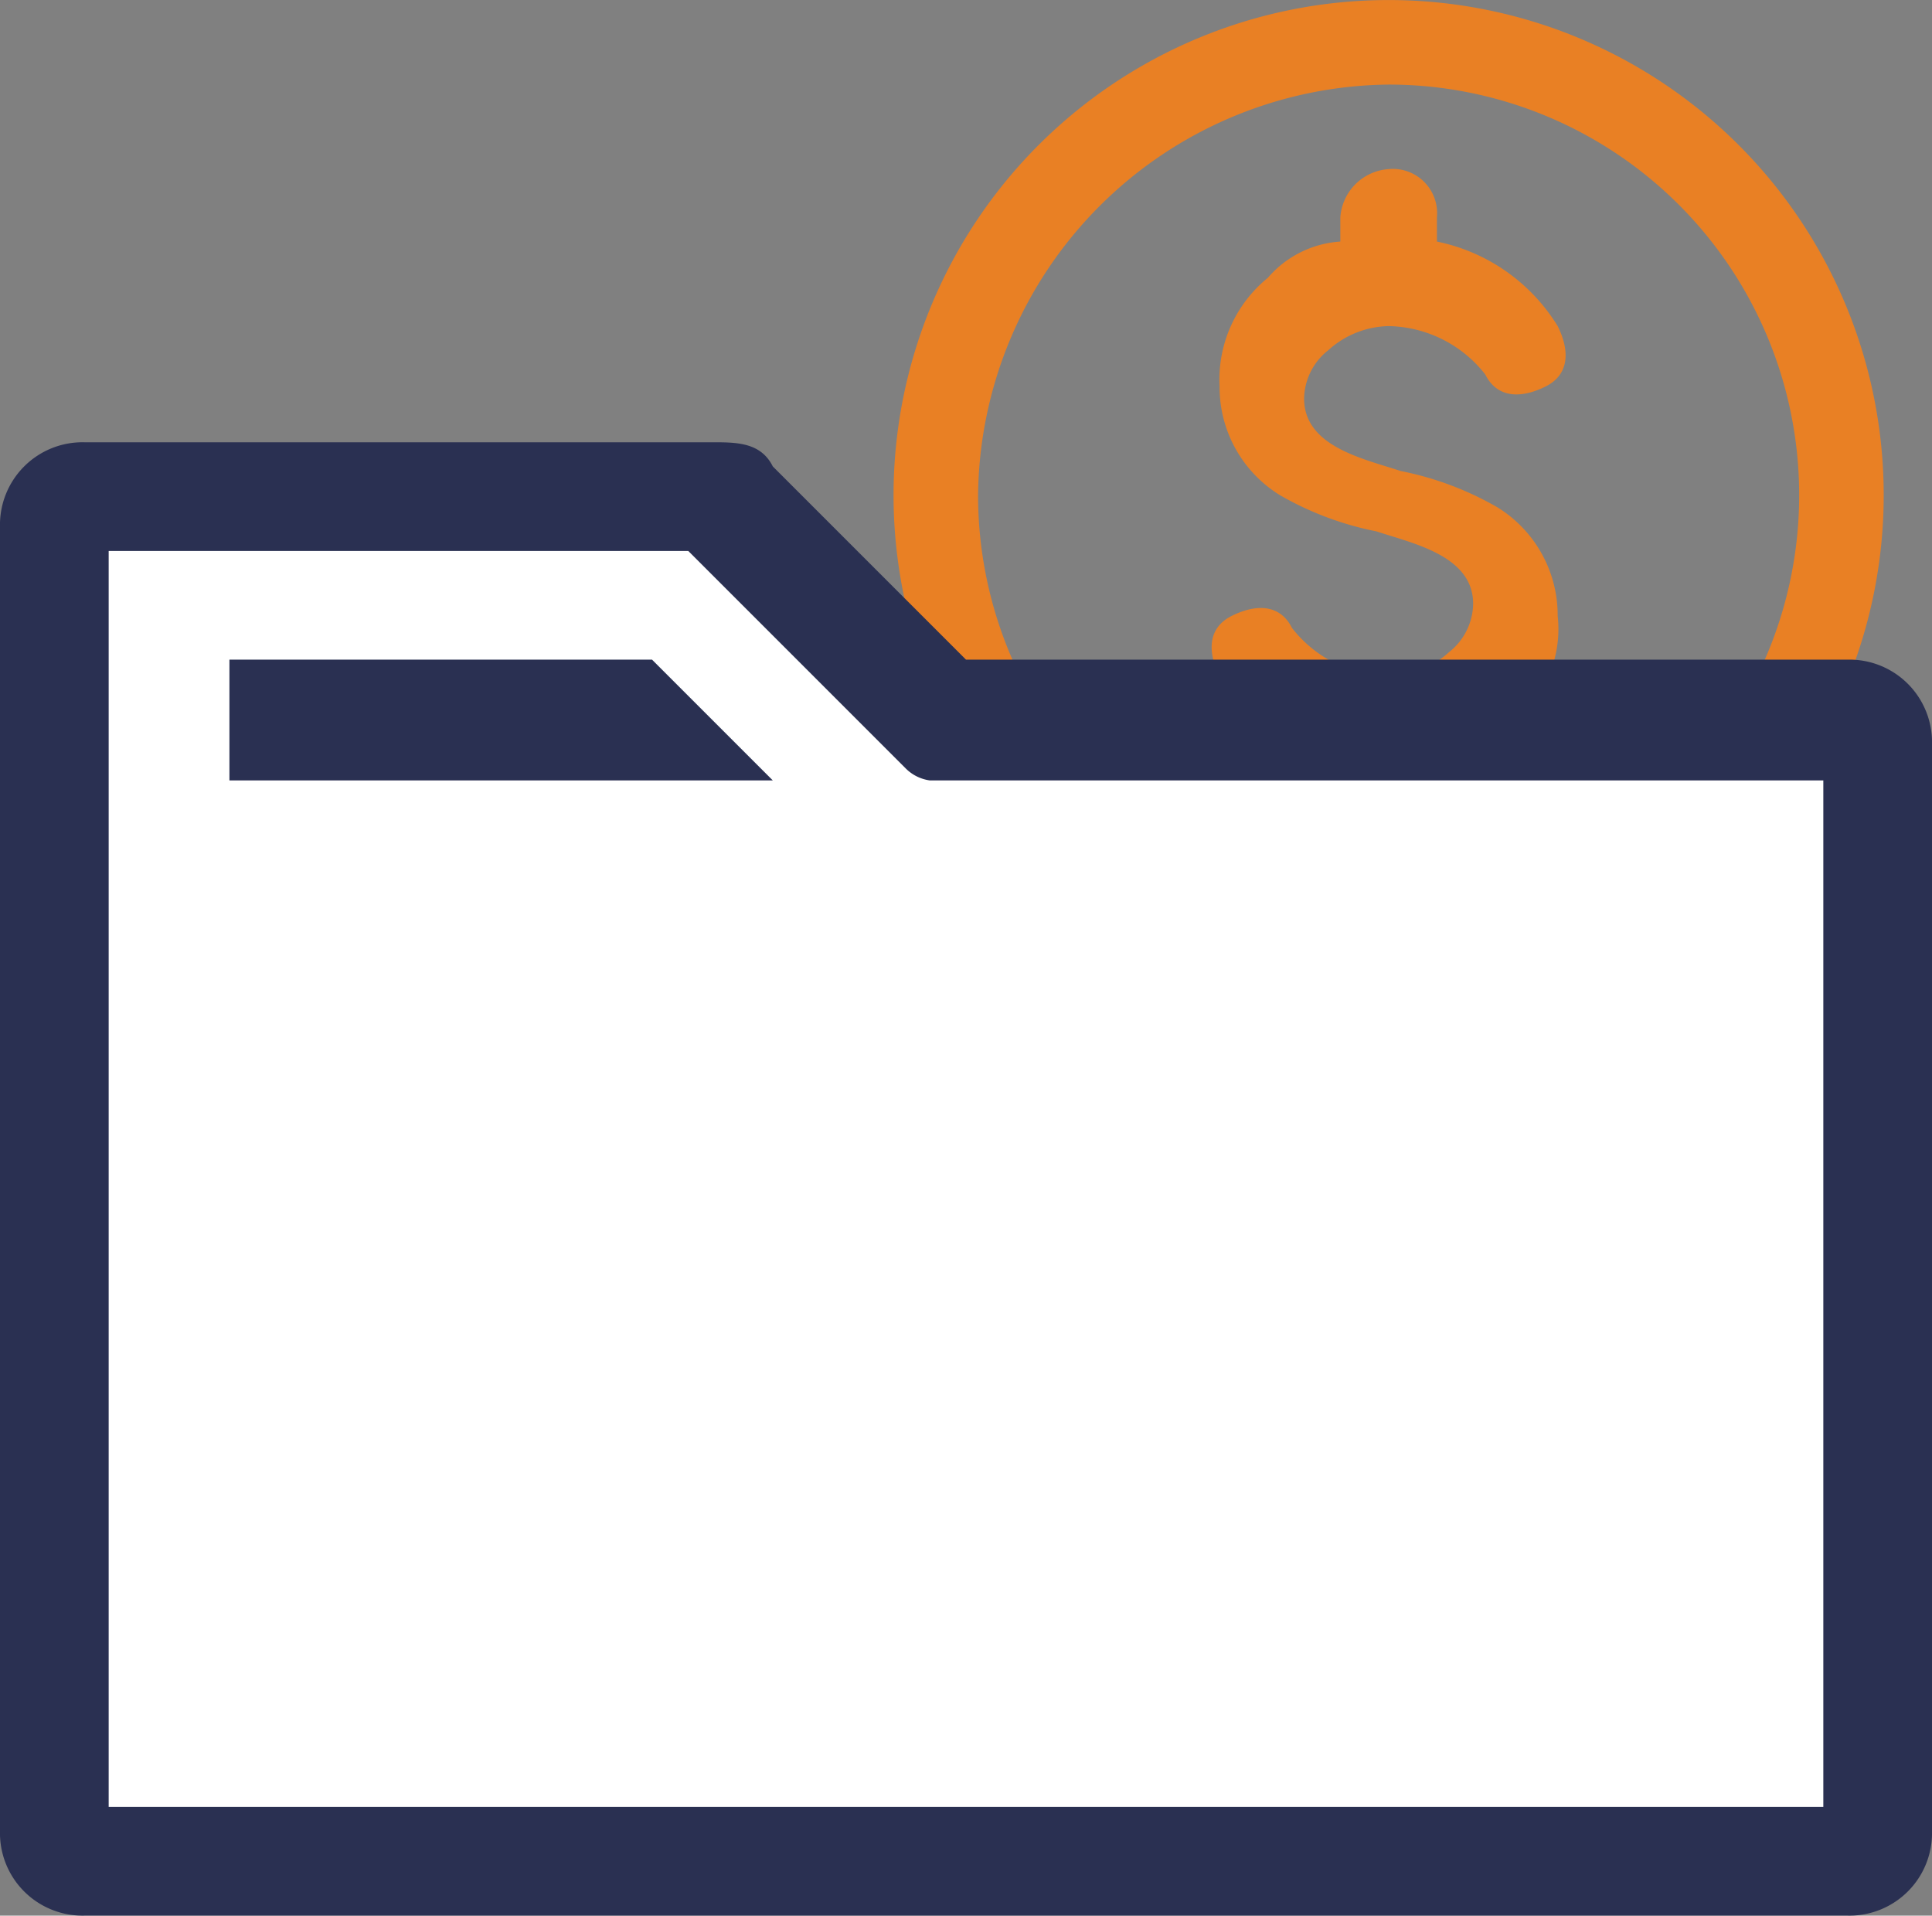 <svg xmlns="http://www.w3.org/2000/svg" viewBox="-21174 -21366.99 48 47.588"><rect x="-21174" y="-21366.99" width="48" height="47.588" fill="#808080" stroke="none"/><defs><style>.cls-1{fill:#e98024}.cls-2{fill:#2a3052}.cls-3{fill:#fff}</style></defs><g id="Group_75" data-name="Group 75" transform="translate(-21174 -21367.027)"><g id="Group_74" data-name="Group 74" transform="translate(22.2 .038)"><path id="Path_97" data-name="Path 97" class="cls-1" d="M19.7 992.4a12.3 12.3 0 1 0 0 24.6 12.3 12.3 0 1 0 0-24.6zm0 2.1a10.2 10.2 0 1 1-10.2 10.2 10.308 10.308 0 0 1 10.2-10.2zm0 2.1a1.291 1.291 0 0 0-1.2 1.2v.6a2.592 2.592 0 0 0-1.8.9 3.257 3.257 0 0 0-1.2 2.7 3.151 3.151 0 0 0 1.5 2.7 7.831 7.831 0 0 0 2.4.9c.9.3 2.4.6 2.4 1.8a1.558 1.558 0 0 1-.6 1.2 2.292 2.292 0 0 1-1.5.6 3.117 3.117 0 0 1-2.4-1.2c-.3-.6-.9-.6-1.5-.3s-.6.9-.3 1.5a4.6 4.6 0 0 0 3 2.1v.6a1.2 1.2 0 1 0 2.4 0v-.6a2.593 2.593 0 0 0 1.8-.9 2.924 2.924 0 0 0 1.2-2.7 3.15 3.15 0 0 0-1.5-2.7 7.839 7.839 0 0 0-2.4-.9c-.9-.3-2.4-.6-2.4-1.8a1.559 1.559 0 0 1 .6-1.2 2.293 2.293 0 0 1 1.5-.6 3.117 3.117 0 0 1 2.4 1.2c.3.6.9.6 1.5.3s.6-.9.3-1.5a4.6 4.6 0 0 0-3-2.1v-.6a1.1 1.1 0 0 0-1.2-1.2z" transform="translate(-7.4 -992.4)"/></g><path id="Path_98" data-name="Path 98" class="cls-2" d="M45.9 9.1H24l-4.8-4.8c-.3-.6-.9-.6-1.5-.6H2.1A2.051 2.051 0 0 0 0 5.8v32.4a2.051 2.051 0 0 0 2.1 2.1h43.8a2.051 2.051 0 0 0 2.1-2.1v-27a2.051 2.051 0 0 0-2.1-2.1z" transform="translate(0 7.324)"/><path id="Path_99" data-name="Path 99" class="cls-3" d="M43.5 10.3v25.5H.9V4.6h14.4l5.4 5.4a1.047 1.047 0 0 0 .6.3h22.2z" transform="translate(1.8 9.124)"/><path id="Path_100" data-name="Path 100" class="cls-2" d="M12.4 5.5l3 3H1.9v-3z" transform="translate(3.8 10.924)"/></g></svg>